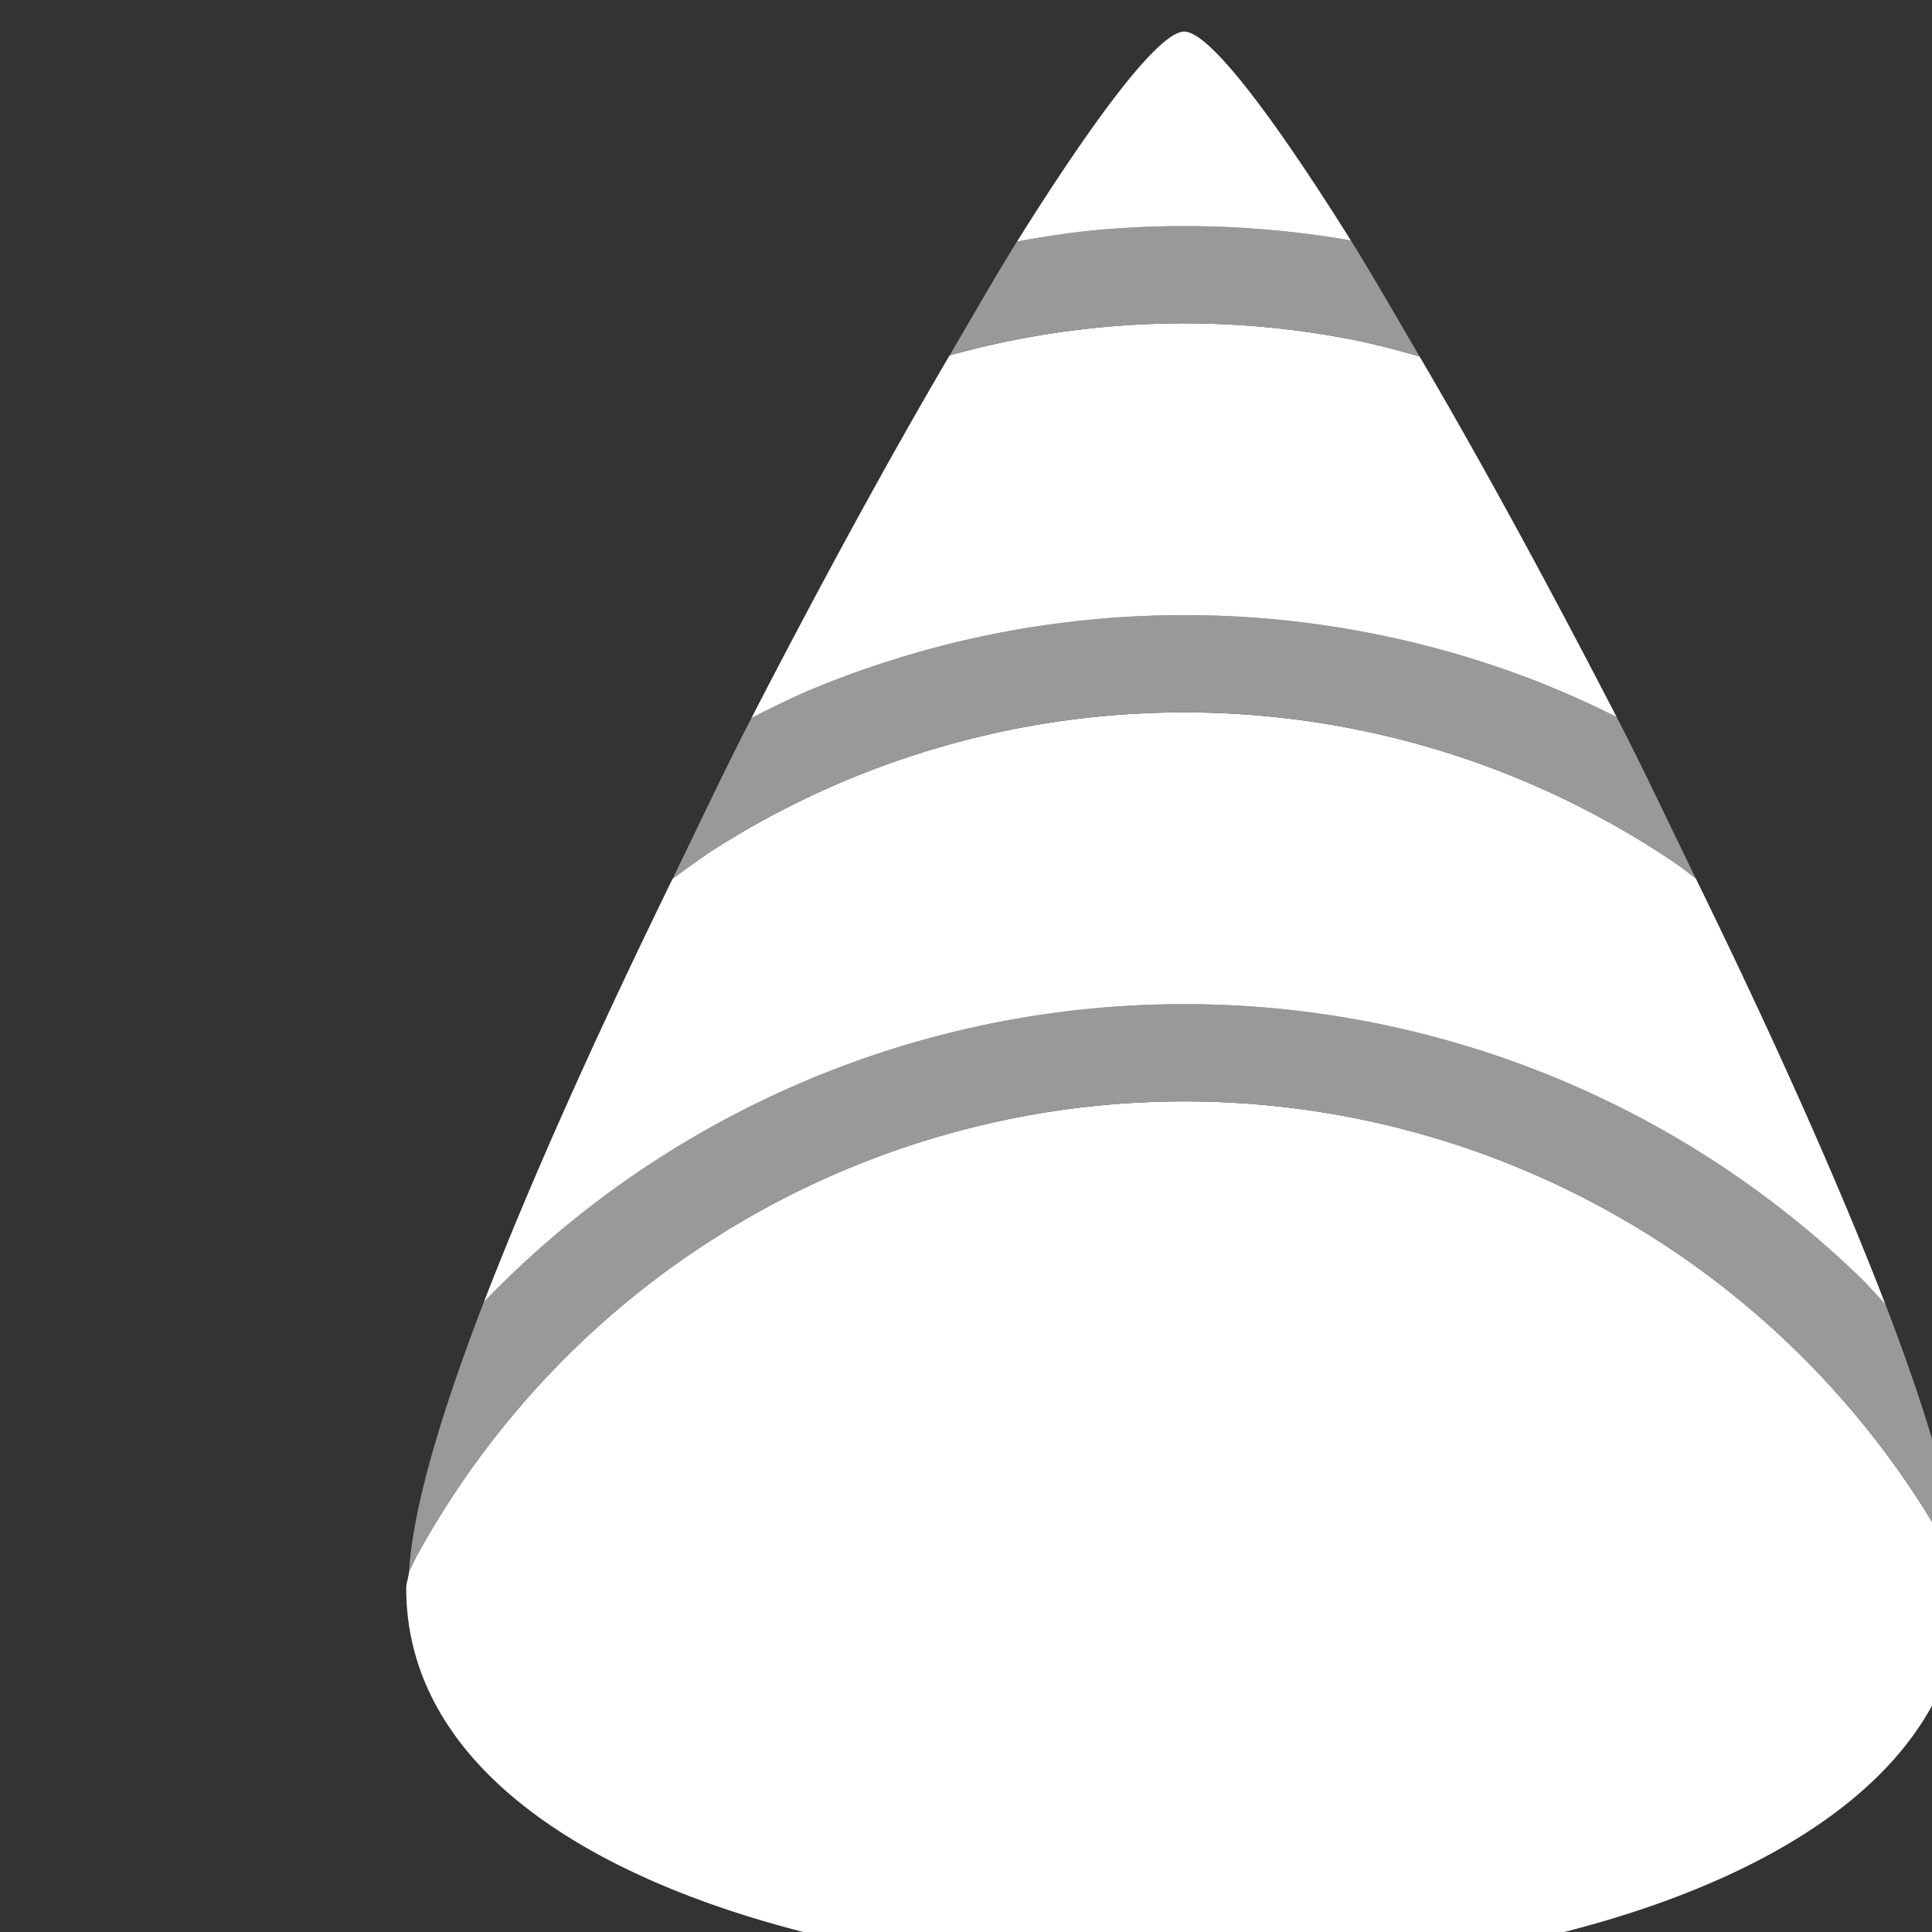 <?xml version="1.0" encoding="UTF-8" standalone="no"?>
<!-- Created with Inkscape (http://www.inkscape.org/) -->

<svg
   xmlns:dc="http://purl.org/dc/elements/1.1/"
   xmlns:cc="http://creativecommons.org/ns#"
   xmlns:rdf="http://www.w3.org/1999/02/22-rdf-syntax-ns#"
   xmlns:svg="http://www.w3.org/2000/svg"
   xmlns="http://www.w3.org/2000/svg"
   xmlns:sodipodi="http://sodipodi.sourceforge.net/DTD/sodipodi-0.dtd"
   xmlns:inkscape="http://www.inkscape.org/namespaces/inkscape"
   width="100"
   height="100"
   viewBox="0 0 100 100"
   id="svg2"
   version="1.1"
   inkscape:version="0.92.3 (2405546, 2018-03-11)"
   sodipodi:docname="Shell - Variation 4.svg"
   inkscape:export-filename="E:\Pictures\Game Development\Projects\RotorBall\Assets\Customisation Features\Ball Explosions\Shells\Shell - Variation 4 (100x100).png"
   inkscape:export-xdpi="96"
   inkscape:export-ydpi="96">
  <rect x="0" y="0" width="100" height="100" fill="#333333" stroke="none"/>
  <defs
     id="defs4">
    <linearGradient
       x1="0"
       y1="0"
       x2="1"
       y2="0"
       gradientUnits="userSpaceOnUse"
       gradientTransform="matrix(0,63.997,63.997,0,540.062,256.064)"
       spreadMethod="pad"
       id="linearGradient992">
      <stop
         style="stop-opacity:1;stop-color:#ffd872"
         offset="0"
         id="stop984" />
      <stop
         style="stop-opacity:1;stop-color:#ffd872"
         offset="0.055"
         id="stop986" />
      <stop
         style="stop-opacity:1;stop-color:#ffd872"
         offset="0.242"
         id="stop988" />
      <stop
         style="stop-opacity:1;stop-color:#ff3c00"
         offset="1"
         id="stop990" />
    </linearGradient>
    <clipPath
       id="clipPath574"
       clipPathUnits="userSpaceOnUse">
      <path
         inkscape:connector-curvature="0"
         id="path572"
         d="m 508.064,288.062 c 0,-17.672 14.326,-31.998 31.998,-31.998 v 0 c 17.672,0 32,14.326 32,31.998 v 0 c 0,17.672 -14.328,31.999 -32,31.999 v 0 c -17.672,0 -31.998,-14.327 -31.998,-31.999" />
    </clipPath>
    <linearGradient
       id="linearGradient588"
       spreadMethod="pad"
       gradientTransform="matrix(0,63.997,63.997,0,540.062,256.064)"
       gradientUnits="userSpaceOnUse"
       y2="0"
       x2="1"
       y1="0"
       x1="0">
      <stop
         id="stop580"
         offset="0"
         style="stop-opacity:1;stop-color:#ffd872" />
      <stop
         id="stop582"
         offset="0.055"
         style="stop-opacity:1;stop-color:#ffd872" />
      <stop
         id="stop584"
         offset="0.242"
         style="stop-opacity:1;stop-color:#ffd872" />
      <stop
         id="stop586"
         offset="1"
         style="stop-opacity:1;stop-color:#ec4f65" />
    </linearGradient>
    <clipPath
       id="clipPath574-8"
       clipPathUnits="userSpaceOnUse">
      <path
         inkscape:connector-curvature="0"
         id="path572-9"
         d="m 508.064,288.062 c 0,-17.672 14.326,-31.998 31.998,-31.998 v 0 c 17.672,0 32,14.326 32,31.998 v 0 c 0,17.672 -14.328,31.999 -32,31.999 v 0 c -17.672,0 -31.998,-14.327 -31.998,-31.999" />
    </clipPath>
    <clipPath
       id="clipPath598"
       clipPathUnits="userSpaceOnUse">
      <path
         inkscape:connector-curvature="0"
         id="path596"
         d="M 0,1280 H 720 V 0 H 0 Z" />
    </clipPath>
    <clipPath
       id="clipPath610"
       clipPathUnits="userSpaceOnUse">
      <path
         inkscape:connector-curvature="0"
         id="path608"
         d="m 147.996,319.918 h 63.96 v -63.959 h -63.96 z" />
    </clipPath>
    <clipPath
       id="clipPath626"
       clipPathUnits="userSpaceOnUse">
      <path
         inkscape:connector-curvature="0"
         id="path624"
         d="m 220.065,319.962 h 63.997 v -63.997 h -63.997 z" />
    </clipPath>
  </defs>
  <sodipodi:namedview
     id="base"
     pagecolor="#ffffff"
     bordercolor="#666666"
     borderopacity="1.0"
     inkscape:pageopacity="0.0"
     inkscape:pageshadow="2"
     inkscape:zoom="4"
     inkscape:cx="59.233337"
     inkscape:cy="59.52169"
     inkscape:document-units="px"
     inkscape:current-layer="g895"
     showgrid="true"
     units="px"
     inkscape:window-width="1920"
     inkscape:window-height="1017"
     inkscape:window-x="-8"
     inkscape:window-y="-8"
     inkscape:window-maximized="1">
    <inkscape:grid
       type="xygrid"
       id="grid4136" />
  </sodipodi:namedview>
  <g
     inkscape:label="Layer 1"
     inkscape:groupmode="layer"
     id="layer1"
     transform="translate(0,-952.362)">
    <g
       id="g4267"
       transform="matrix(23.365,0,0,23.365,-22363.53,-2484.698)">
      <g
         id="g935"
         transform="matrix(1,0,0,1,-0.269,0.133)">
        <g
           id="g895"
           transform="matrix(0.813,0,0,0.813,179.896,28.259)">
          <path
             style="fill:#ffffff;fill-opacity:1;fill-rule:evenodd;stroke:none;stroke-width:1px;stroke-linecap:butt;stroke-linejoin:miter;stroke-opacity:1"
             d="M 89.85 79.145 A 45 45 0 0 0 87.865 75.686 A 45 45 0 0 0 85.25 72.027 A 45 45 0 0 0 82.281 68.648 A 45 45 0 0 0 78.99 65.582 A 45 45 0 0 0 75.408 62.859 A 45 45 0 0 0 71.574 60.51 A 45 45 0 0 0 67.523 58.553 A 45 45 0 0 0 63.299 57.01 A 45 45 0 0 0 58.939 55.896 A 45 45 0 0 0 54.492 55.225 A 45 45 0 0 0 50 55 A 45 45 0 0 0 46.816 55.113 A 45 45 0 0 0 42.352 55.654 A 45 45 0 0 0 37.963 56.641 A 45 45 0 0 0 33.693 58.059 A 45 45 0 0 0 29.588 59.896 A 45 45 0 0 0 25.686 62.135 A 45 45 0 0 0 22.027 64.75 A 45 45 0 0 0 18.648 67.719 A 45 45 0 0 0 15.582 71.01 A 45 45 0 0 0 12.859 74.592 A 45 45 0 0 0 10.508 78.426 A 45 45 0 0 0 10.145 79.178 C 10.131 79.405 10 79.792 10 80 C 9.962 106.665 89.963 106.669 90 80 C 90 79.784 89.864 79.381 89.85 79.145 z "
             id="path870"
             transform="matrix(0.053,0,0,0.053,956.925,146.102)" />
          <path
             style="fill:#999999;fill-opacity:1;fill-rule:evenodd;stroke:none;stroke-width:1px;stroke-linecap:butt;stroke-linejoin:miter;stroke-opacity:1"
             d="M 86.047 65.434 A 50 50 0 0 0 84.836 64.133 A 50 50 0 0 0 81.08 60.834 A 50 50 0 0 0 77.016 57.926 A 50 50 0 0 0 72.68 55.439 A 50 50 0 0 0 68.117 53.398 A 50 50 0 0 0 63.375 51.822 A 50 50 0 0 0 58.498 50.727 A 50 50 0 0 0 53.537 50.125 A 50 50 0 0 0 50 50 A 50 50 0 0 0 45.008 50.25 A 50 50 0 0 0 40.066 50.996 A 50 50 0 0 0 35.225 52.232 A 50 50 0 0 0 30.529 53.947 A 50 50 0 0 0 26.029 56.121 A 50 50 0 0 0 21.768 58.732 A 50 50 0 0 0 17.789 61.758 A 50 50 0 0 0 14.133 65.164 A 50 50 0 0 0 13.988 65.328 C 11.706 71.233 10.333 76.022 10.145 79.178 A 45 45 0 0 1 10.508 78.426 A 45 45 0 0 1 12.859 74.592 A 45 45 0 0 1 15.582 71.01 A 45 45 0 0 1 18.648 67.719 A 45 45 0 0 1 22.027 64.75 A 45 45 0 0 1 25.686 62.135 A 45 45 0 0 1 29.588 59.896 A 45 45 0 0 1 33.693 58.059 A 45 45 0 0 1 37.963 56.641 A 45 45 0 0 1 42.352 55.654 A 45 45 0 0 1 46.816 55.113 A 45 45 0 0 1 50 55 A 45 45 0 0 1 54.492 55.225 A 45 45 0 0 1 58.939 55.896 A 45 45 0 0 1 63.299 57.01 A 45 45 0 0 1 67.523 58.553 A 45 45 0 0 1 71.574 60.51 A 45 45 0 0 1 75.408 62.859 A 45 45 0 0 1 78.99 65.582 A 45 45 0 0 1 82.281 68.648 A 45 45 0 0 1 85.25 72.027 A 45 45 0 0 1 87.865 75.686 A 45 45 0 0 1 89.85 79.145 C 89.656 76.009 88.296 71.269 86.047 65.434 z "
             id="path868"
             transform="matrix(0.053,0,0,0.053,956.925,146.102)" />
          <path
             style="fill:#ffffff;fill-opacity:1;fill-rule:evenodd;stroke:none;stroke-width:1px;stroke-linecap:butt;stroke-linejoin:miter;stroke-opacity:1"
             d="M 50 35 A 45 45 0 0 0 46.816 35.113 A 45 45 0 0 0 42.352 35.654 A 45 45 0 0 0 37.963 36.641 A 45 45 0 0 0 33.693 38.059 A 45 45 0 0 0 29.588 39.896 A 45 45 0 0 0 25.686 42.135 A 45 45 0 0 0 23.693 43.559 C 19.928 51.264 16.486 58.864 13.988 65.328 A 50 50 0 0 1 14.133 65.164 A 50 50 0 0 1 17.789 61.758 A 50 50 0 0 1 21.768 58.732 A 50 50 0 0 1 26.029 56.121 A 50 50 0 0 1 30.529 53.947 A 50 50 0 0 1 35.225 52.232 A 50 50 0 0 1 40.066 50.996 A 50 50 0 0 1 45.008 50.25 A 50 50 0 0 1 50 50 A 50 50 0 0 1 53.537 50.125 A 50 50 0 0 1 58.498 50.727 A 50 50 0 0 1 63.375 51.822 A 50 50 0 0 1 68.117 53.398 A 50 50 0 0 1 72.68 55.439 A 50 50 0 0 1 77.016 57.926 A 50 50 0 0 1 81.08 60.834 A 50 50 0 0 1 84.836 64.133 A 50 50 0 0 1 86.047 65.434 C 83.543 58.937 80.09 51.294 76.297 43.533 A 45 45 0 0 0 75.408 42.859 A 45 45 0 0 0 71.574 40.51 A 45 45 0 0 0 67.523 38.553 A 45 45 0 0 0 63.299 37.01 A 45 45 0 0 0 58.939 35.896 A 45 45 0 0 0 54.492 35.225 A 45 45 0 0 0 50 35 z "
             id="path865"
             transform="matrix(0.053,0,0,0.053,956.925,146.102)" />
          <path
             style="fill:#999999;fill-opacity:1;fill-rule:evenodd;stroke:none;stroke-width:1px;stroke-linecap:butt;stroke-linejoin:miter;stroke-opacity:1"
             d="M 72.229 35.238 A 50 50 0 0 0 68.117 33.398 A 50 50 0 0 0 63.375 31.822 A 50 50 0 0 0 58.498 30.729 A 50 50 0 0 0 53.537 30.125 A 50 50 0 0 0 50 30 A 50 50 0 0 0 45.008 30.25 A 50 50 0 0 0 40.066 30.996 A 50 50 0 0 0 35.225 32.232 A 50 50 0 0 0 30.529 33.947 A 50 50 0 0 0 27.748 35.291 C 26.329 38.04 25.05 40.784 23.693 43.559 A 45 45 0 0 1 25.686 42.135 A 45 45 0 0 1 29.588 39.896 A 45 45 0 0 1 33.693 38.059 A 45 45 0 0 1 37.963 36.641 A 45 45 0 0 1 42.352 35.654 A 45 45 0 0 1 46.816 35.113 A 45 45 0 0 1 50 35 A 45 45 0 0 1 54.492 35.225 A 45 45 0 0 1 58.939 35.896 A 45 45 0 0 1 63.299 37.01 A 45 45 0 0 1 67.523 38.553 A 45 45 0 0 1 71.574 40.51 A 45 45 0 0 1 75.408 42.859 A 45 45 0 0 1 76.297 43.533 C 74.936 40.749 73.653 37.996 72.229 35.238 z "
             id="path863"
             transform="matrix(0.053,0,0,0.053,956.925,146.102)" />
          <path
             style="fill:#ffffff;fill-opacity:1;fill-rule:evenodd;stroke:none;stroke-width:1px;stroke-linecap:butt;stroke-linejoin:miter;stroke-opacity:1"
             d="M 50 15 A 45 45 0 0 0 46.816 15.113 A 45 45 0 0 0 42.352 15.654 A 45 45 0 0 0 37.963 16.641 A 45 45 0 0 0 37.934 16.65 C 34.692 22.167 31.19 28.623 27.748 35.291 A 50 50 0 0 1 30.529 33.947 A 50 50 0 0 1 35.225 32.232 A 50 50 0 0 1 40.066 30.996 A 50 50 0 0 1 45.008 30.25 A 50 50 0 0 1 50 30 A 50 50 0 0 1 53.537 30.125 A 50 50 0 0 1 58.498 30.729 A 50 50 0 0 1 63.375 31.822 A 50 50 0 0 1 68.117 33.398 A 50 50 0 0 1 72.229 35.238 C 68.806 28.609 65.322 22.194 62.098 16.703 A 45 45 0 0 0 58.939 15.896 A 45 45 0 0 0 54.492 15.225 A 45 45 0 0 0 50 15 z "
             id="path858"
             transform="matrix(0.053,0,0,0.053,956.925,146.102)" />
          <path
             style="fill:#999999;fill-opacity:1;fill-rule:evenodd;stroke:none;stroke-width:1px;stroke-linecap:butt;stroke-linejoin:miter;stroke-opacity:1"
             d="M 58.568 10.742 A 50 50 0 0 0 58.498 10.727 A 50 50 0 0 0 53.537 10.125 A 50 50 0 0 0 50 10 A 50 50 0 0 0 45.008 10.25 A 50 50 0 0 0 41.402 10.795 C 40.33 12.507 39.106 14.655 37.934 16.65 A 45 45 0 0 1 37.963 16.641 A 45 45 0 0 1 42.352 15.654 A 45 45 0 0 1 46.816 15.113 A 45 45 0 0 1 50 15 A 45 45 0 0 1 54.492 15.225 A 45 45 0 0 1 58.939 15.896 A 45 45 0 0 1 62.098 16.703 C 60.903 14.669 59.659 12.482 58.568 10.742 z "
             id="path856"
             transform="matrix(0.053,0,0,0.053,956.925,146.102)" />
          <path
             style="fill:#ffffff;fill-opacity:1;fill-rule:evenodd;stroke:none;stroke-width:1px;stroke-linecap:butt;stroke-linejoin:miter;stroke-opacity:1"
             d="M 50 0 C 48.727 0 45.492 4.266 41.402 10.795 A 50 50 0 0 1 45.008 10.25 A 50 50 0 0 1 50 10 A 50 50 0 0 1 53.537 10.125 A 50 50 0 0 1 58.498 10.727 A 50 50 0 0 1 58.568 10.742 C 54.492 4.239 51.27 0 50 0 z "
             id="path839"
             transform="matrix(0.053,0,0,0.053,956.925,146.102)" />
        </g>
      </g>
    </g>
  </g>
</svg>
